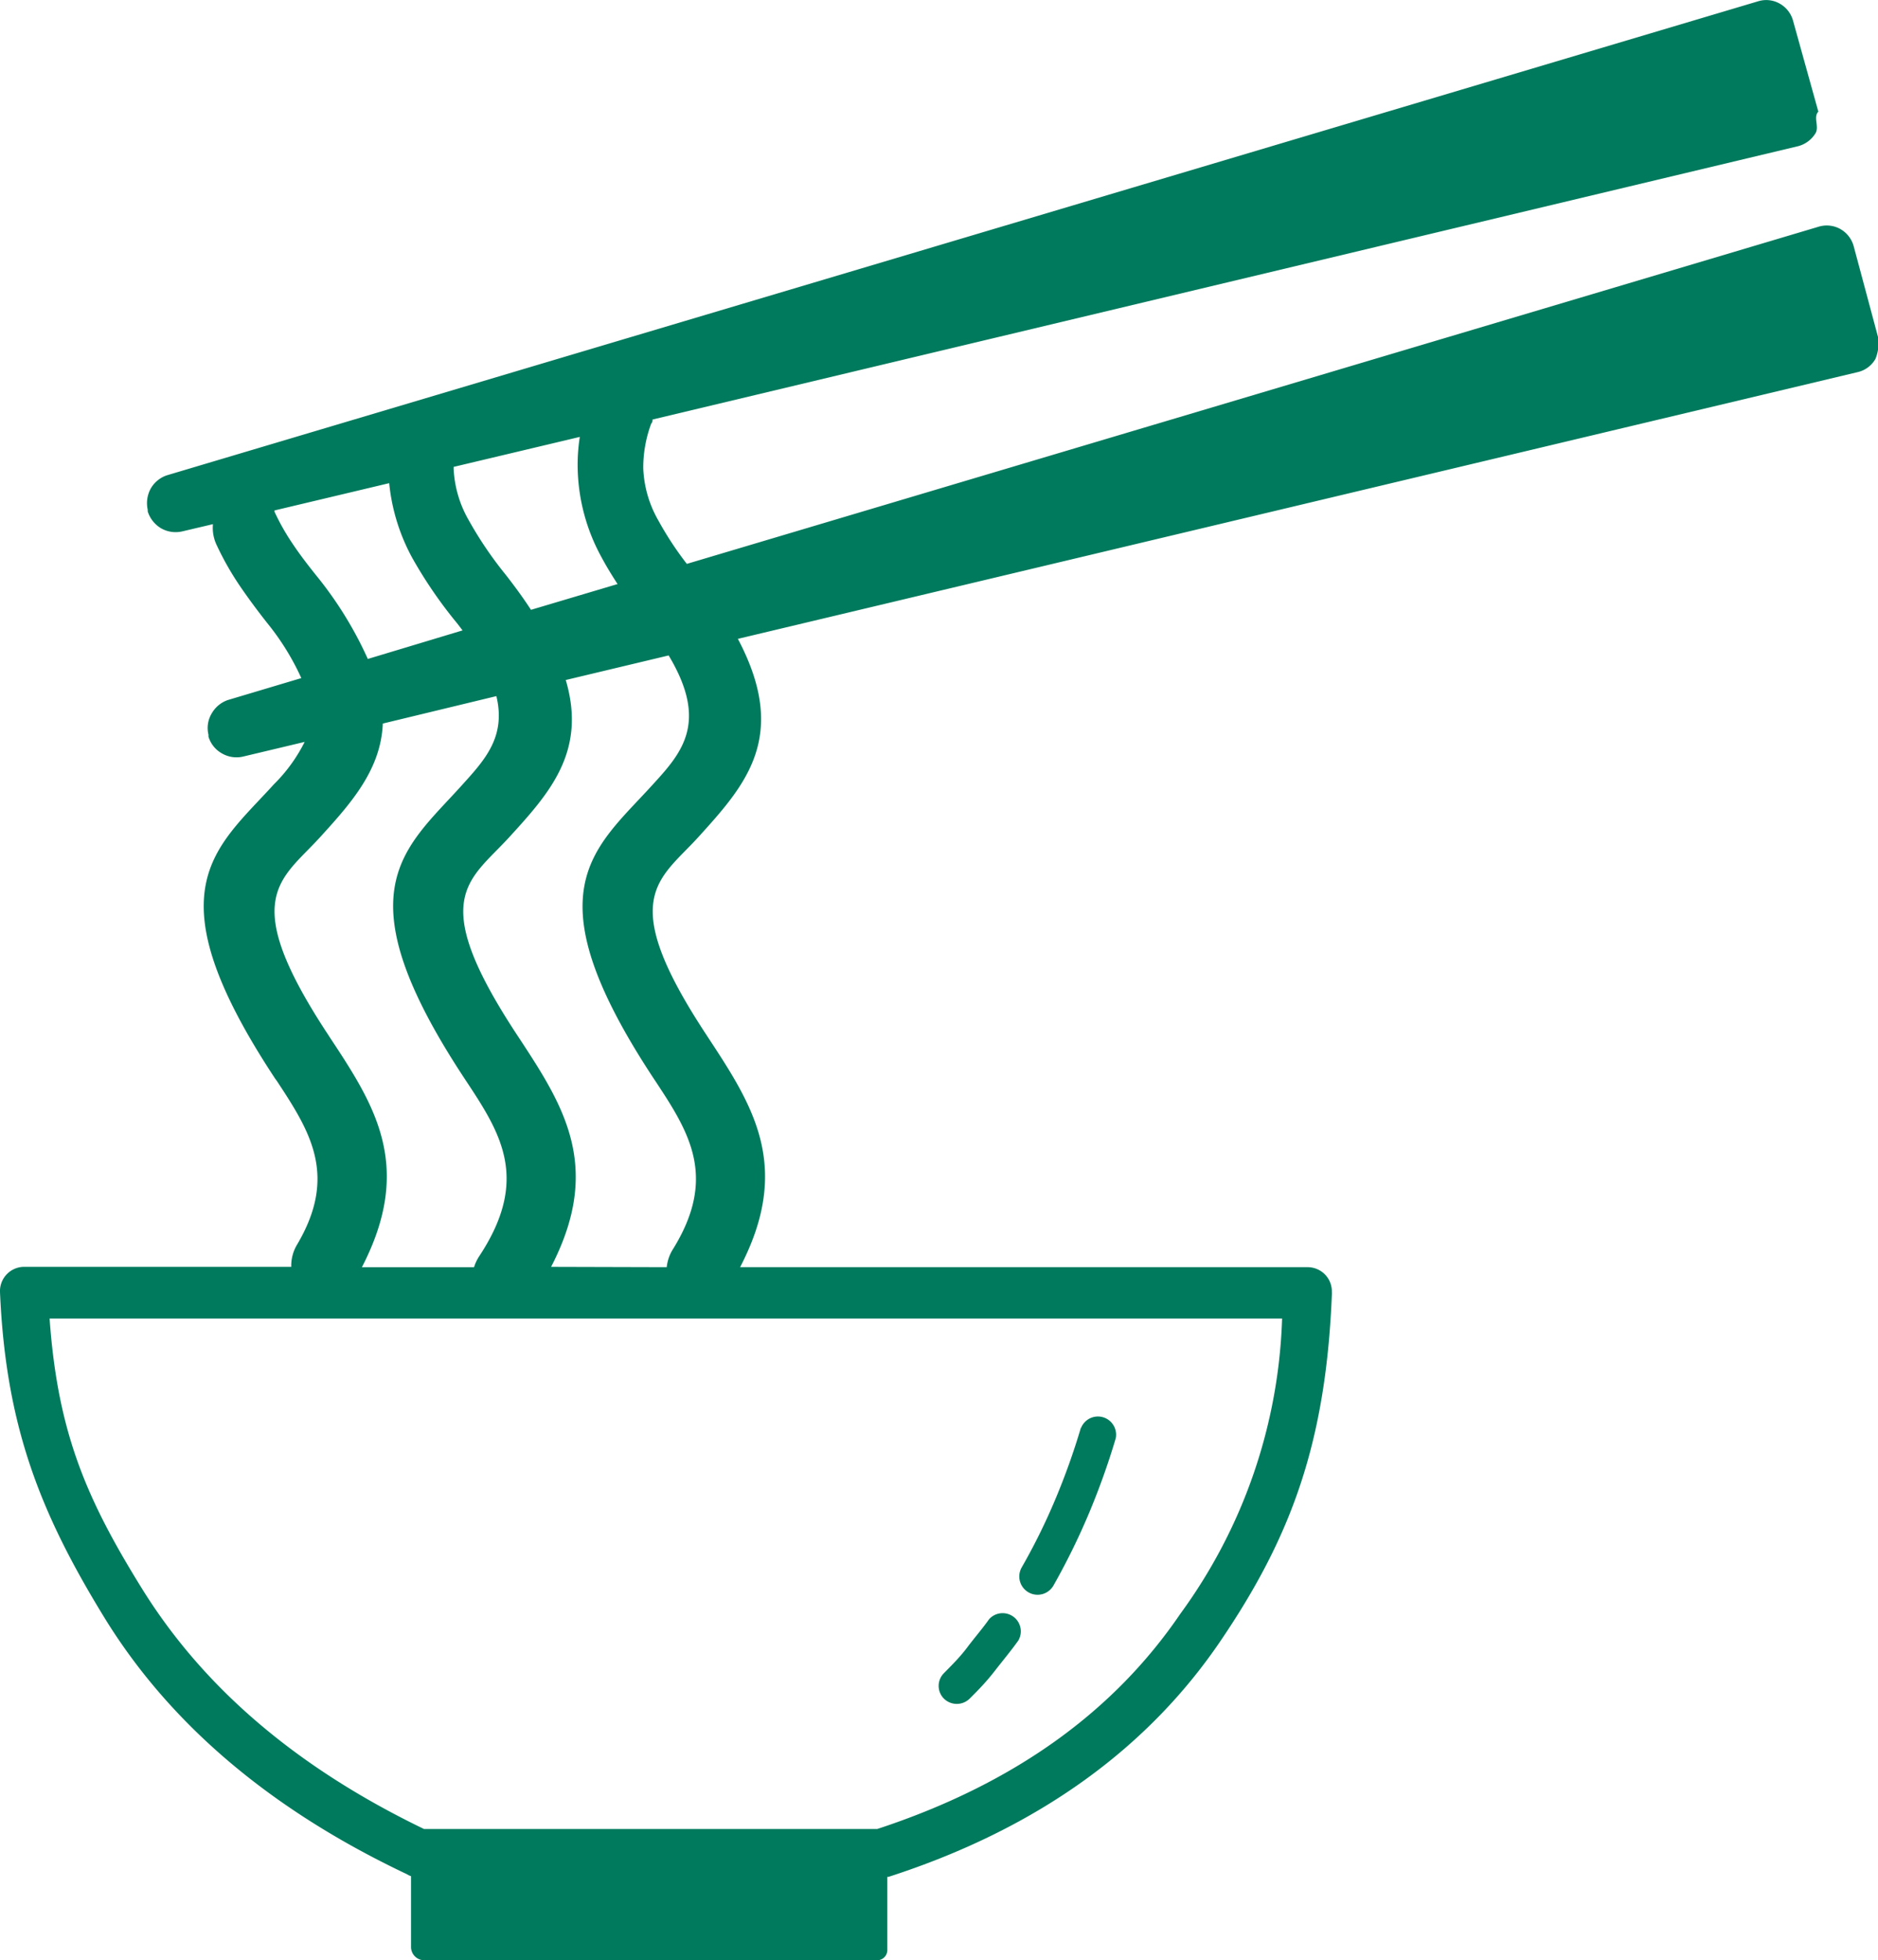 <svg id="Layer_1" data-name="Layer 1" xmlns="http://www.w3.org/2000/svg" viewBox="0 0 117.74 122.88"><title>noodle</title><path fill="#007a5d" d="M67.77,89.53a1.14,1.14,0,0,1,2.18.64,45.74,45.74,0,0,1-1.7,4.75,43.1,43.1,0,0,1-2.2,4.47,1.14,1.14,0,1,1-2-1.12A38.63,38.63,0,0,0,66.16,94a43.24,43.24,0,0,0,1.61-4.51ZM40.91,26.3c0,.09,0,.17-.08.25A7.82,7.82,0,0,0,40.44,28a7.54,7.54,0,0,0-.11,1.4,7.12,7.12,0,0,0,.94,3.22,20.63,20.63,0,0,0,1.79,2.73l71-21.15a1.75,1.75,0,0,1,1.34.17,1.78,1.78,0,0,1,.82,1.08l1.53,5.71h0a2.61,2.61,0,0,1-.17,1.34,1.72,1.72,0,0,1-1.08.82L46.26,40.05c3.23,6.11.49,9.15-2.47,12.42-2.48,2.73-5.19,3.78.5,12.41h0l.11.17c2.83,4.3,5.27,8.1,2,14.39H82A1.52,1.52,0,0,1,83.5,81a1.09,1.09,0,0,1,0,.18c-.38,9.26-2.54,15.16-7,21.72s-11.23,11.67-20.79,14.76l-.08,0v4.59a.64.64,0,0,1-.64.64H26.6a.83.83,0,0,1-.83-.83v-4.44a1.15,1.15,0,0,1-.25-.12c-8.77-4.15-15-9.6-19-16.13S.36,89.4,0,81a1.52,1.52,0,0,1,1.45-1.58H18.26a2.57,2.57,0,0,1,.35-1.37c2.59-4.35.83-7.12-1.25-10.28l-.11-.15h0c-7.82-11.85-3.77-14.38-.08-18.45a10.07,10.07,0,0,0,1.93-2.66l-3.86.92a1.82,1.82,0,0,1-1.33-.2,1.79,1.79,0,0,1-.84-1.05l0-.12a1.77,1.77,0,0,1,.2-1.33,1.87,1.87,0,0,1,1-.84l4.62-1.38a15.79,15.79,0,0,0-2.12-3.43c-.6-.76-1.18-1.54-1.7-2.3a18.38,18.38,0,0,1-1.51-2.66,2.51,2.51,0,0,1-.21-1.26l-1.91.45a1.84,1.84,0,0,1-1.34-.19,1.89,1.89,0,0,1-.84-1.06l0-.11a1.9,1.9,0,0,1,.2-1.34,1.83,1.83,0,0,1,1.06-.83L110.26.07a1.71,1.71,0,0,1,1.34.17,1.76,1.76,0,0,1,.82,1.08L114,7h0c-.33.33.06.93-.17,1.34a1.82,1.82,0,0,1-1.08.82L40.91,26.3Zm.89,53.14a2.61,2.61,0,0,1,.36-1.08C45,73.82,43.22,71,41.1,67.79L41,67.64h0c-7.82-11.85-3.77-14.38-.08-18.45,1.83-2,3.52-3.9,1-8.1l-6.45,1.54c1.32,4.47-1,7.07-3.54,9.85s-5.19,3.78.5,12.42l0,0c2.87,4.36,5.4,8.19,2.12,14.52ZM38.72,36.62c-.35-.54-.69-1.09-1-1.67a12.06,12.06,0,0,1-1.5-5.46,11.29,11.29,0,0,1,.13-2.1l-7.91,1.88v.11a7.12,7.12,0,0,0,.94,3.22,23.83,23.83,0,0,0,2.34,3.45c.6.77,1.12,1.49,1.57,2.18l5.41-1.61Zm-9,42.82a2.73,2.73,0,0,1,.3-.65c3.25-4.89,1.35-7.78-.86-11.12l0,0C21.3,55.78,25.35,53.25,29,49.18c1.41-1.56,2.73-3,2.12-5.54L24,45.36c-.12,2.9-2,5-3.92,7.11-2.48,2.73-5.19,3.78.5,12.41h0l.11.17c2.83,4.28,5.26,8.08,2,14.39ZM29,39.52l-.33-.43A28.09,28.09,0,0,1,25.86,35a12.3,12.3,0,0,1-1.46-4.71L17.21,32l0,.08a14,14,0,0,0,1.13,2c.48.72,1,1.39,1.49,2a23.71,23.71,0,0,1,3.23,5.23L29,39.52ZM9,99.75c3.77,6,9.48,11,17.58,14.91H55c8.74-2.87,14.91-7.48,19-13.49a33.12,33.12,0,0,0,6.38-18.51H3.11C3.62,89.89,5.47,94.08,9,99.75Zm53,1.77a1.14,1.14,0,0,1,1.84,1.33c-.47.66-1,1.29-1.48,1.91s-1,1.17-1.57,1.73a1.15,1.15,0,0,1-1.61,0,1.13,1.13,0,0,1,0-1.6c.49-.5,1-1,1.45-1.6s.94-1.16,1.38-1.78Z"/></svg>
